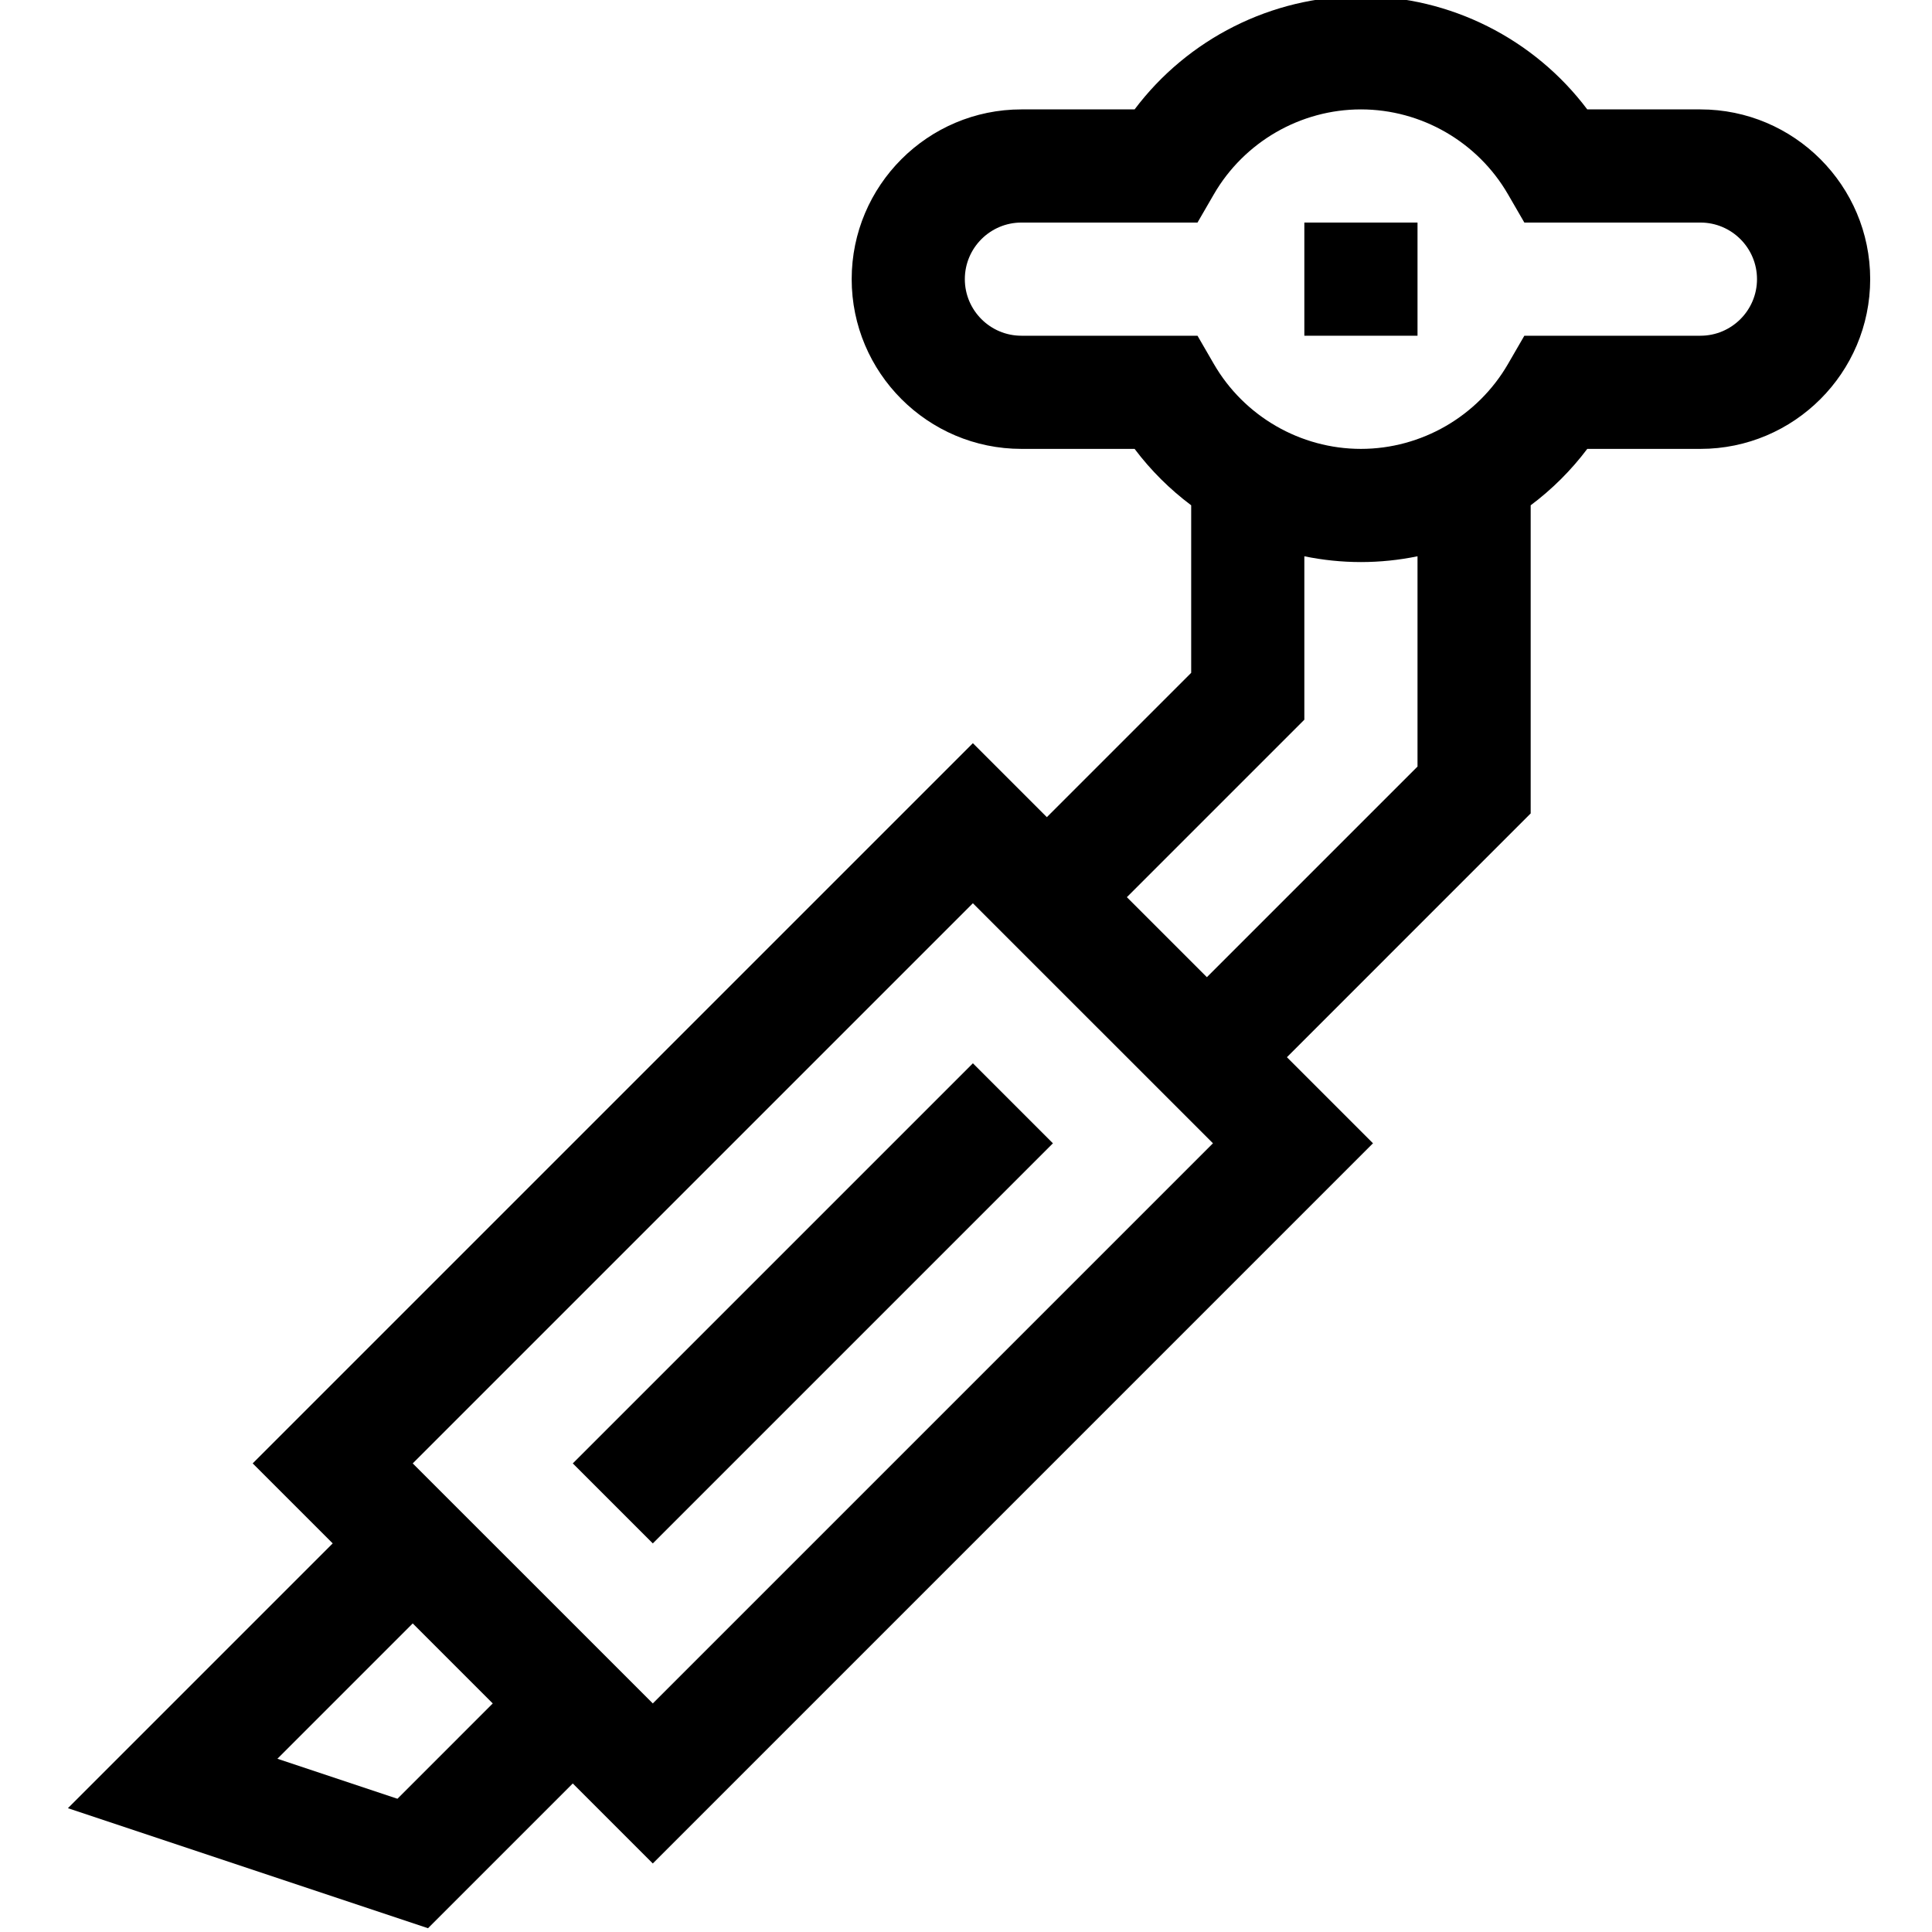 <svg height="511pt" viewBox="-17 1 511 511.999" width="511pt" xmlns="http://www.w3.org/2000/svg"><path d="m261.535 303.988-106.031 106.031-21.207-21.207 106.031-106.031zm0 0"/><path d="m433.133 29.992h-29.992c-14.059-18.691-36.312-29.992-59.98-29.992-23.668 0-45.922 11.301-59.98 29.992h-29.992c-24.805 0-44.984 20.18-44.984 44.984 0 24.805 20.18 44.984 44.984 44.984h29.992c4.297 5.711 9.363 10.73 14.996 14.949v44.398l-38.25 38.246-19.602-19.602-190.859 190.859 21.207 21.203-70.172 70.172 95.43 31.812 38.363-38.363 21.207 21.207 190.855-190.859-22.812-22.812 64.602-64.605v-81.656c5.637-4.219 10.699-9.238 14.996-14.949h29.992c24.805 0 44.984-20.18 44.984-44.984 0-24.805-20.18-44.984-44.984-44.984zm-345.305 447.695-31.809-10.602 35.859-35.863 21.207 21.207zm67.672-25.258-63.621-63.617 148.445-148.445 63.621 63.617zm202.656-248.285-55.82 55.816-21.203-21.199 47.031-47.031v-43.309c4.891 1.004 9.91 1.531 14.996 1.531 5.086 0 10.105-.527 14.996-1.531zm74.977-114.172h-46.664l-4.332 7.484c-8.031 13.883-22.965 22.504-38.977 22.504-16.012 0-30.949-8.621-38.977-22.504l-4.332-7.484h-46.664c-8.266 0-14.996-6.727-14.996-14.996 0-8.27 6.73-14.996 14.996-14.996h46.664l4.332-7.484c8.031-13.883 22.965-22.504 38.977-22.504 16.012 0 30.945 8.621 38.977 22.504l4.332 7.484h46.664c8.266 0 14.992 6.727 14.992 14.996 0 8.27-6.727 14.996-14.992 14.996zm0 0"/><path d="m328.164 59.98h29.992v29.992h-29.992zm0 0"/></svg>
